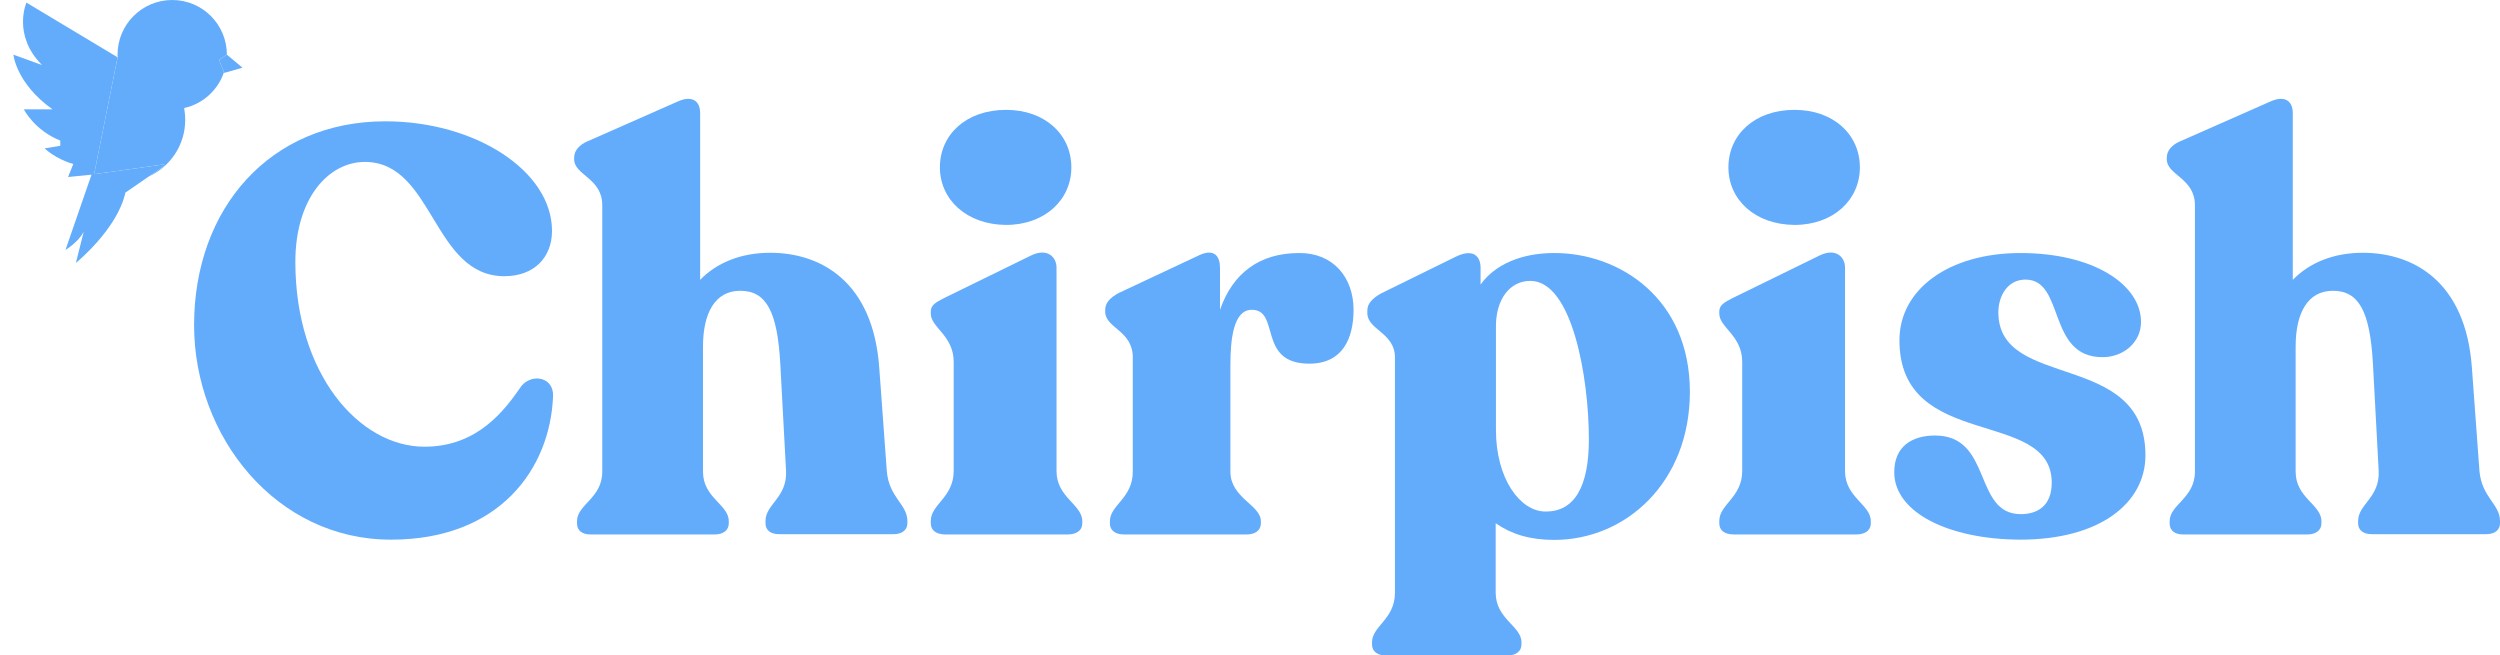 <svg width="164" height="43" viewBox="0 0 164 43" fill="none" xmlns="http://www.w3.org/2000/svg">
<g clip-path="url(#clip0)">
<path d="M12.732 21.329C12.732 13.679 17.701 7.958 25.283 7.958C31.158 7.958 36.212 11.203 36.212 15.147C36.212 16.872 35.051 18.119 33.087 18.119C28.374 18.119 28.459 10.622 23.934 10.622C21.56 10.622 19.375 12.996 19.375 17.18C19.375 24.523 23.558 29.304 27.845 29.304C31.346 29.304 33.122 26.896 34.215 25.308C34.932 24.471 36.332 24.745 36.281 25.991C36.093 30.773 32.746 35.401 25.659 35.401C18.111 35.418 12.732 28.638 12.732 21.329Z" fill="#63ACFC"/>
<path d="M59.523 34.171V34.325C59.523 34.769 59.181 35.042 58.618 35.042H51.121C50.557 35.042 50.216 34.786 50.216 34.325V34.171C50.216 33.078 51.65 32.634 51.565 30.892L51.189 23.891C51.001 20.458 50.284 19.075 48.559 19.075C46.903 19.075 46.117 20.544 46.117 22.73V30.944C46.117 32.668 47.808 33.095 47.808 34.188V34.342C47.808 34.786 47.432 35.059 46.903 35.059H38.723C38.194 35.059 37.852 34.803 37.852 34.342V34.188C37.852 33.095 39.508 32.685 39.508 30.944V13.457C39.508 11.681 37.664 11.493 37.664 10.451V10.332C37.664 9.888 38.006 9.495 38.535 9.273L44.495 6.643C45.366 6.267 45.929 6.575 45.929 7.429V18.358C47.022 17.231 48.611 16.582 50.523 16.582C53.802 16.582 57.269 18.426 57.678 24.113L58.174 30.892C58.31 32.634 59.523 33.078 59.523 34.171Z" fill="#63ACFC"/>
<path d="M61.06 34.325V34.171C61.06 33.078 62.562 32.634 62.562 30.892V23.737C62.562 22.012 61.06 21.483 61.06 20.578V20.424C61.06 20.014 61.401 19.826 61.931 19.553L67.617 16.77C68.676 16.24 69.308 16.838 69.308 17.555V30.91C69.308 32.634 70.998 33.095 70.998 34.188V34.342C70.998 34.786 70.623 35.059 70.059 35.059H61.965C61.401 35.042 61.06 34.786 61.06 34.325ZM61.657 10.981C61.657 8.829 63.382 7.207 65.995 7.207C68.556 7.207 70.281 8.829 70.281 10.981C70.281 13.098 68.556 14.755 65.995 14.755C63.399 14.738 61.657 13.081 61.657 10.981Z" fill="#63ACFC"/>
<path d="M88.793 20.322C88.793 22.2 88.076 23.857 85.89 23.857C82.457 23.857 84.011 20.322 82.116 20.322C80.903 20.322 80.715 22.286 80.715 23.942V30.944C80.715 32.668 82.713 33.13 82.713 34.188V34.342C82.713 34.786 82.338 35.059 81.808 35.059H73.714C73.184 35.059 72.809 34.803 72.809 34.342V34.188C72.809 33.13 74.311 32.685 74.311 30.944V23.447C74.311 21.671 72.501 21.534 72.501 20.441V20.322C72.501 19.878 72.809 19.536 73.372 19.229L78.683 16.735C79.656 16.291 80.032 16.804 80.032 17.572V20.322C80.869 17.914 82.628 16.599 85.224 16.599C87.461 16.582 88.793 18.204 88.793 20.322Z" fill="#63ACFC"/>
<path d="M110.856 25.701C110.856 31.661 106.638 35.418 101.959 35.418C100.371 35.418 99.141 35.042 98.117 34.325V38.885C98.117 40.609 99.808 41.07 99.808 42.129V42.283C99.808 42.727 99.432 43 98.902 43H90.91C90.381 43 90.005 42.744 90.005 42.283V42.129C90.005 41.07 91.508 40.626 91.508 38.885V23.447C91.508 21.825 89.698 21.637 89.698 20.544V20.356C89.698 19.912 90.039 19.57 90.569 19.263L95.538 16.821C96.665 16.292 97.126 16.821 97.126 17.572V18.665C98.066 17.35 99.808 16.599 101.942 16.599C106.228 16.582 110.856 19.57 110.856 25.701ZM104.23 28.826C104.23 24.762 103.138 18.426 100.388 18.426C99.039 18.426 98.134 19.639 98.134 21.398V28.211C98.134 31.405 99.722 33.556 101.379 33.556C103.291 33.574 104.23 31.917 104.23 28.826Z" fill="#63ACFC"/>
<path d="M112.786 34.325V34.171C112.786 33.078 114.289 32.634 114.289 30.892V23.737C114.289 22.012 112.786 21.483 112.786 20.578V20.424C112.786 20.014 113.128 19.826 113.657 19.553L119.344 16.77C120.402 16.24 121.034 16.838 121.034 17.555V30.91C121.034 32.634 122.725 33.095 122.725 34.188V34.342C122.725 34.786 122.349 35.059 121.786 35.059H113.691C113.11 35.042 112.786 34.786 112.786 34.325ZM113.384 10.981C113.384 8.829 115.108 7.207 117.721 7.207C120.283 7.207 122.008 8.829 122.008 10.981C122.008 13.098 120.283 14.755 117.721 14.755C115.108 14.738 113.384 13.081 113.384 10.981Z" fill="#63ACFC"/>
<path d="M124.262 30.978C124.262 29.287 125.423 28.57 126.943 28.57C130.717 28.57 129.436 33.727 132.561 33.727C133.688 33.727 134.593 33.164 134.593 31.661C134.593 26.726 124.603 29.629 124.603 22.32C124.603 18.973 127.848 16.599 132.544 16.599C137.326 16.599 140.451 18.665 140.451 21.124C140.451 22.439 139.324 23.43 137.923 23.43C134.269 23.43 135.481 18.341 132.869 18.341C131.707 18.341 131.093 19.399 131.093 20.492C131.093 25.65 140.741 22.934 140.741 29.868C140.741 32.993 137.77 35.401 132.527 35.401C127.814 35.384 124.262 33.608 124.262 30.978Z" fill="#63ACFC"/>
<path d="M164 34.171V34.325C164 34.769 163.658 35.042 163.095 35.042H155.598C155.035 35.042 154.693 34.786 154.693 34.325V34.171C154.693 33.078 156.127 32.634 156.042 30.892L155.666 23.891C155.479 20.458 154.761 19.075 153.037 19.075C151.38 19.075 150.594 20.544 150.594 22.73V30.944C150.594 32.668 152.285 33.095 152.285 34.188V34.342C152.285 34.786 151.909 35.059 151.38 35.059H143.2C142.671 35.059 142.329 34.803 142.329 34.342V34.188C142.329 33.095 143.986 32.685 143.986 30.944V13.457C143.986 11.681 142.141 11.493 142.141 10.451V10.332C142.141 9.888 142.483 9.495 143.012 9.273L148.972 6.643C149.843 6.267 150.407 6.575 150.407 7.429V18.358C151.5 17.231 153.088 16.582 155 16.582C158.279 16.582 161.746 18.426 162.156 24.113L162.651 30.892C162.805 32.634 164 33.078 164 34.171Z" fill="#63ACFC"/>
<path d="M14.883 3.586C14.883 1.605 13.278 0 11.297 0C9.316 0 7.711 1.605 7.711 3.586C7.711 3.654 7.711 3.706 7.728 3.774C7.728 3.774 7.728 3.774 7.711 3.774L6.174 11.425L10.699 10.793C10.768 10.776 10.802 10.861 10.751 10.895L9.76 11.578C11.178 10.929 12.151 9.512 12.151 7.855C12.151 7.599 12.117 7.326 12.083 7.087C13.312 6.814 14.303 5.909 14.695 4.73L14.371 3.928L14.883 3.586Z" fill="#63ACFC"/>
<path d="M14.883 3.586L14.371 3.928L14.695 4.73L14.713 4.782L15.908 4.44L14.883 3.586Z" fill="#63ACFC"/>
<path d="M10.699 10.793L6.174 11.425L7.711 3.774V3.757L1.734 0.171C1.734 0.171 0.795 2.305 2.759 4.269L0.88 3.586C0.88 3.586 1.051 5.465 3.442 7.172H1.563C1.563 7.172 2.246 8.539 3.954 9.222V9.563L2.929 9.734C2.929 9.734 3.612 10.417 4.808 10.758L4.466 11.612L6.003 11.459L4.296 16.394C4.296 16.394 5.149 15.882 5.491 15.199L4.979 17.248C4.979 17.248 7.711 15.028 8.223 12.637L9.76 11.578L10.751 10.895C10.802 10.861 10.768 10.793 10.699 10.793Z" fill="#63ACFC"/>
</g>
<defs>
<clipPath id="clip0">
<rect width="163.12" height="43" fill="white" transform="translate(0.88)"/>
</clipPath>
</defs>
</svg>
